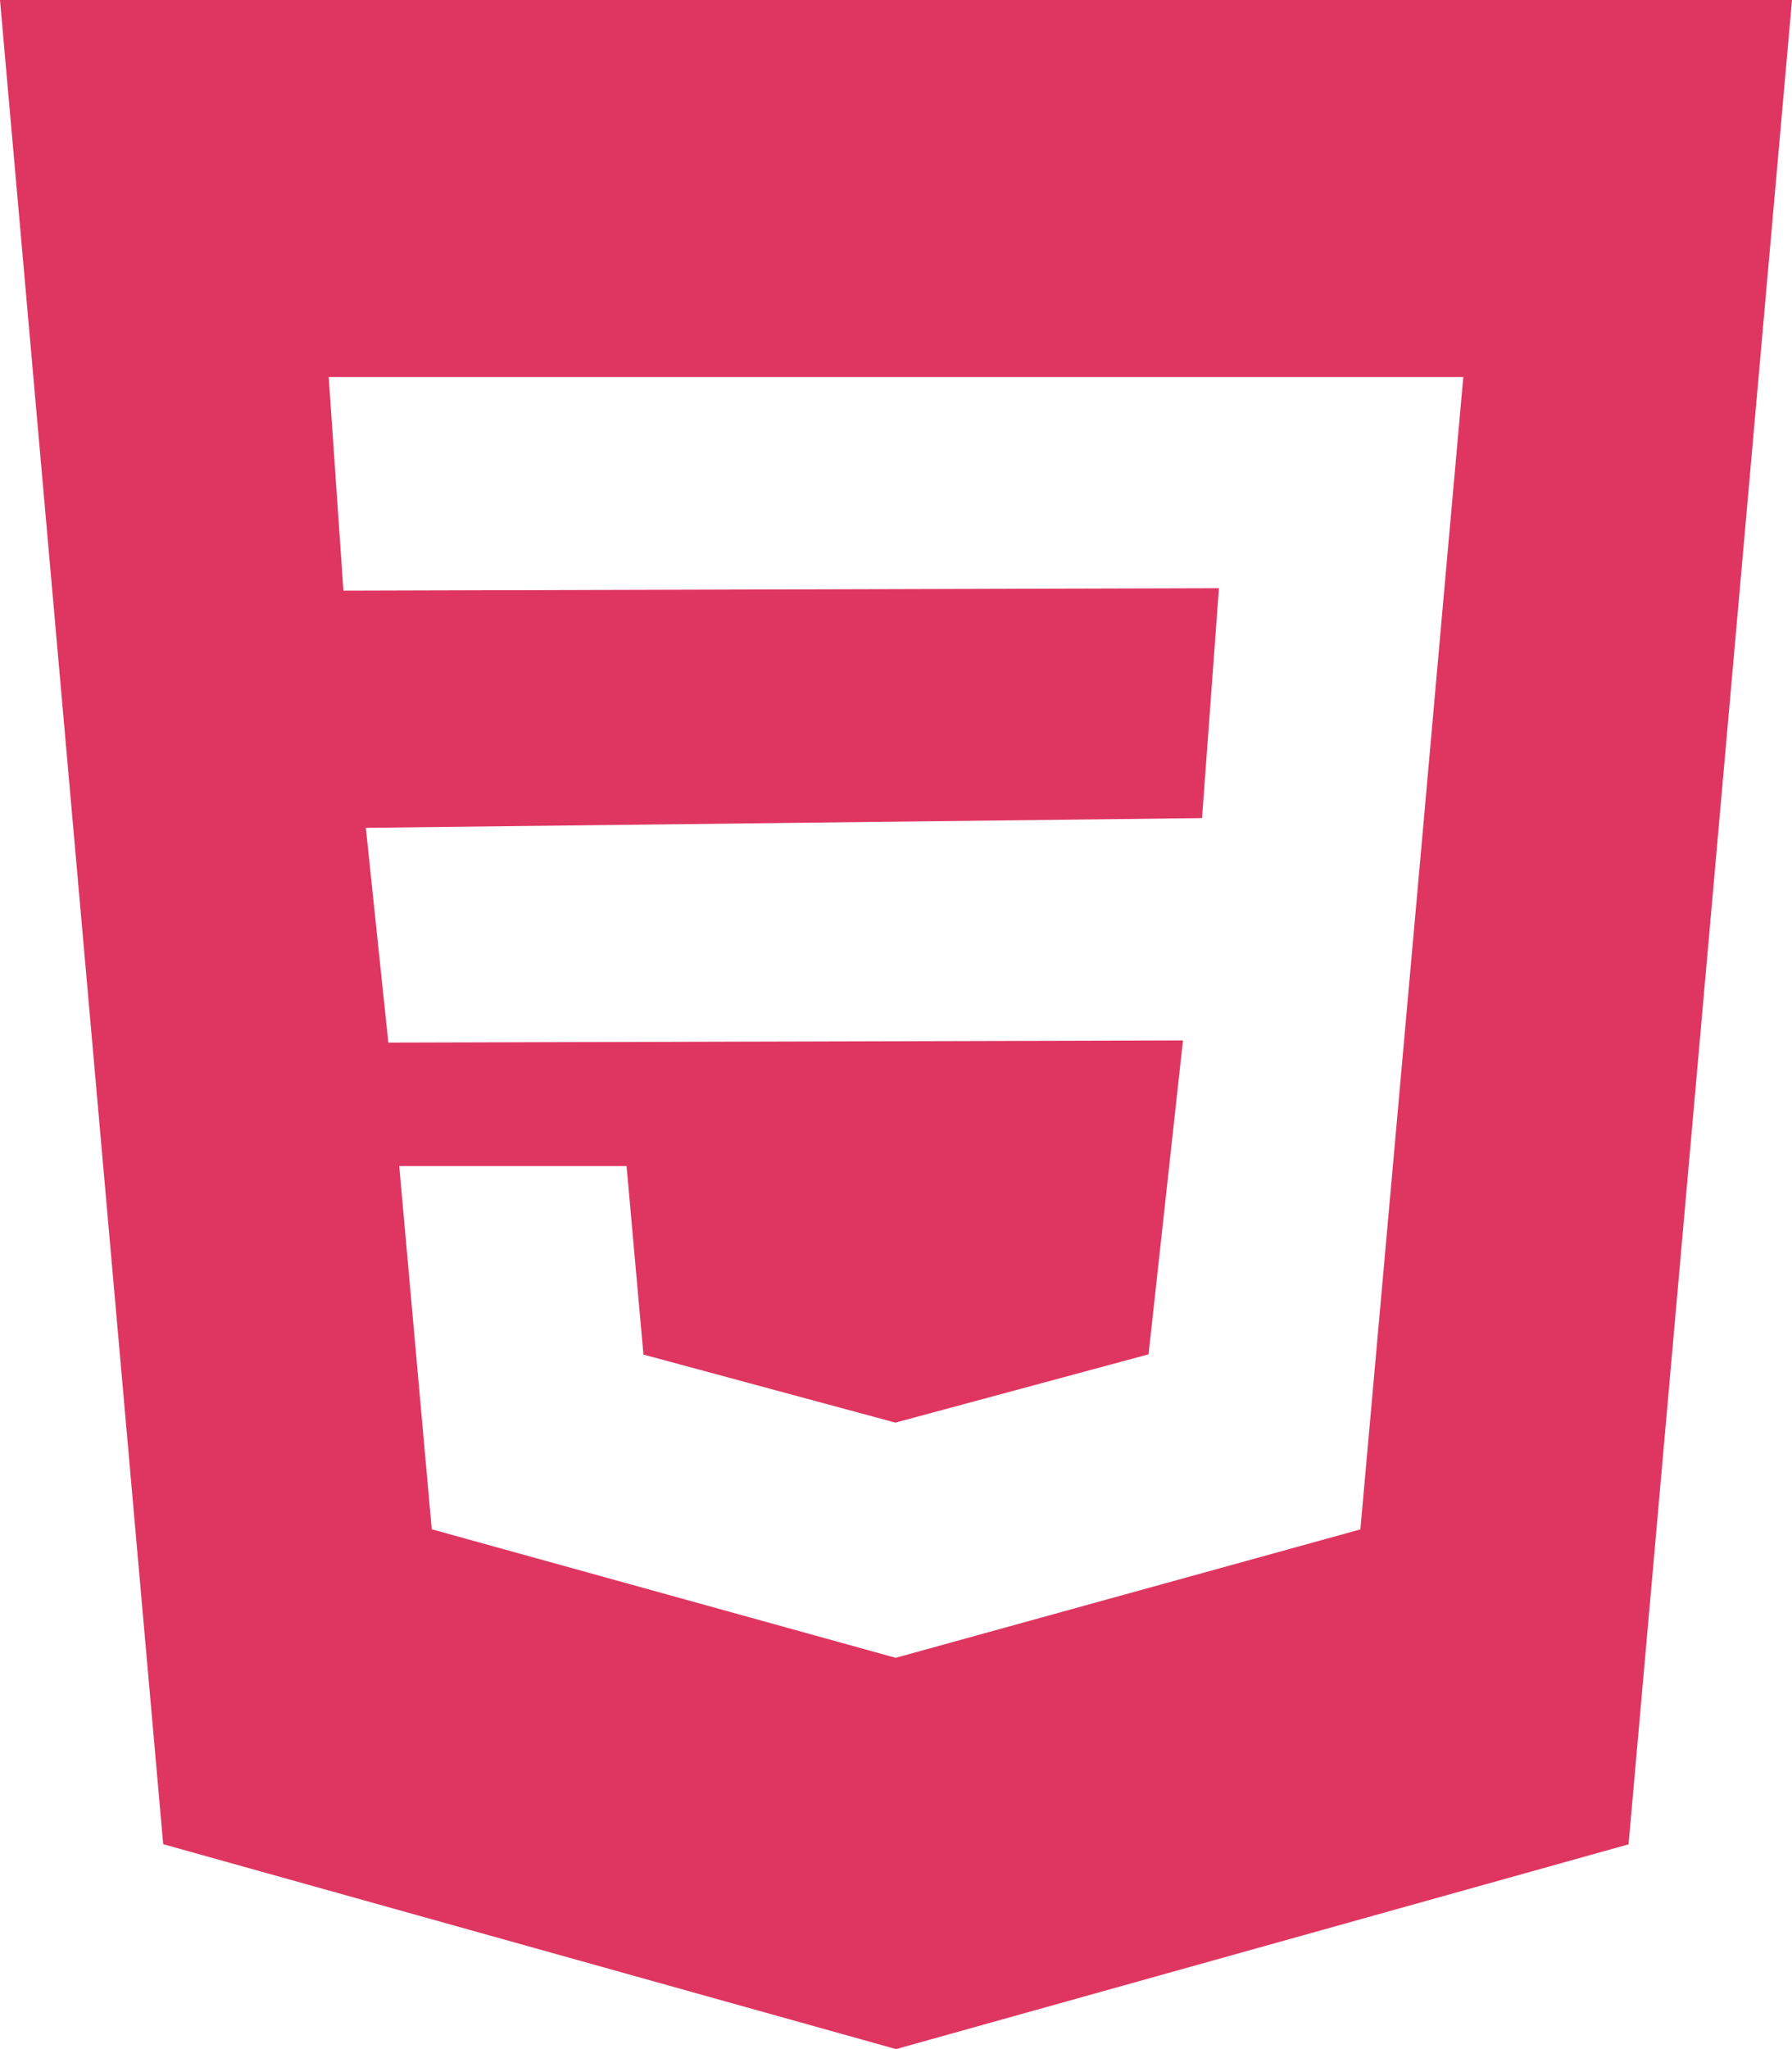 <svg xmlns="http://www.w3.org/2000/svg" width="100" height="114.286" viewBox="0 0 100 114.286">
  <g id="css" transform="translate(-32)">
    <g id="Grupo_5" data-name="Grupo 5" transform="translate(32)">
      <path id="Caminho_14" data-name="Caminho 14" d="M32,0l9.107,102.857L82,114.286l40.879-11.421L132,0Zm80.529,33.636-1.15,12.921L107.914,85.3,82,92.457l-.014.007L56.093,85.293,54.279,65.036H66.964l.943,10.514,14.079,3.8L82,79.336l14.093-3.8,1.921-17.507-44.343.121L52.414,46.171l46.664-.543.943-12.821-48.857.136-.821-11.914h63.314Z" transform="translate(-32)" fill="#df3661"/>
    </g>
  </g>
</svg>

